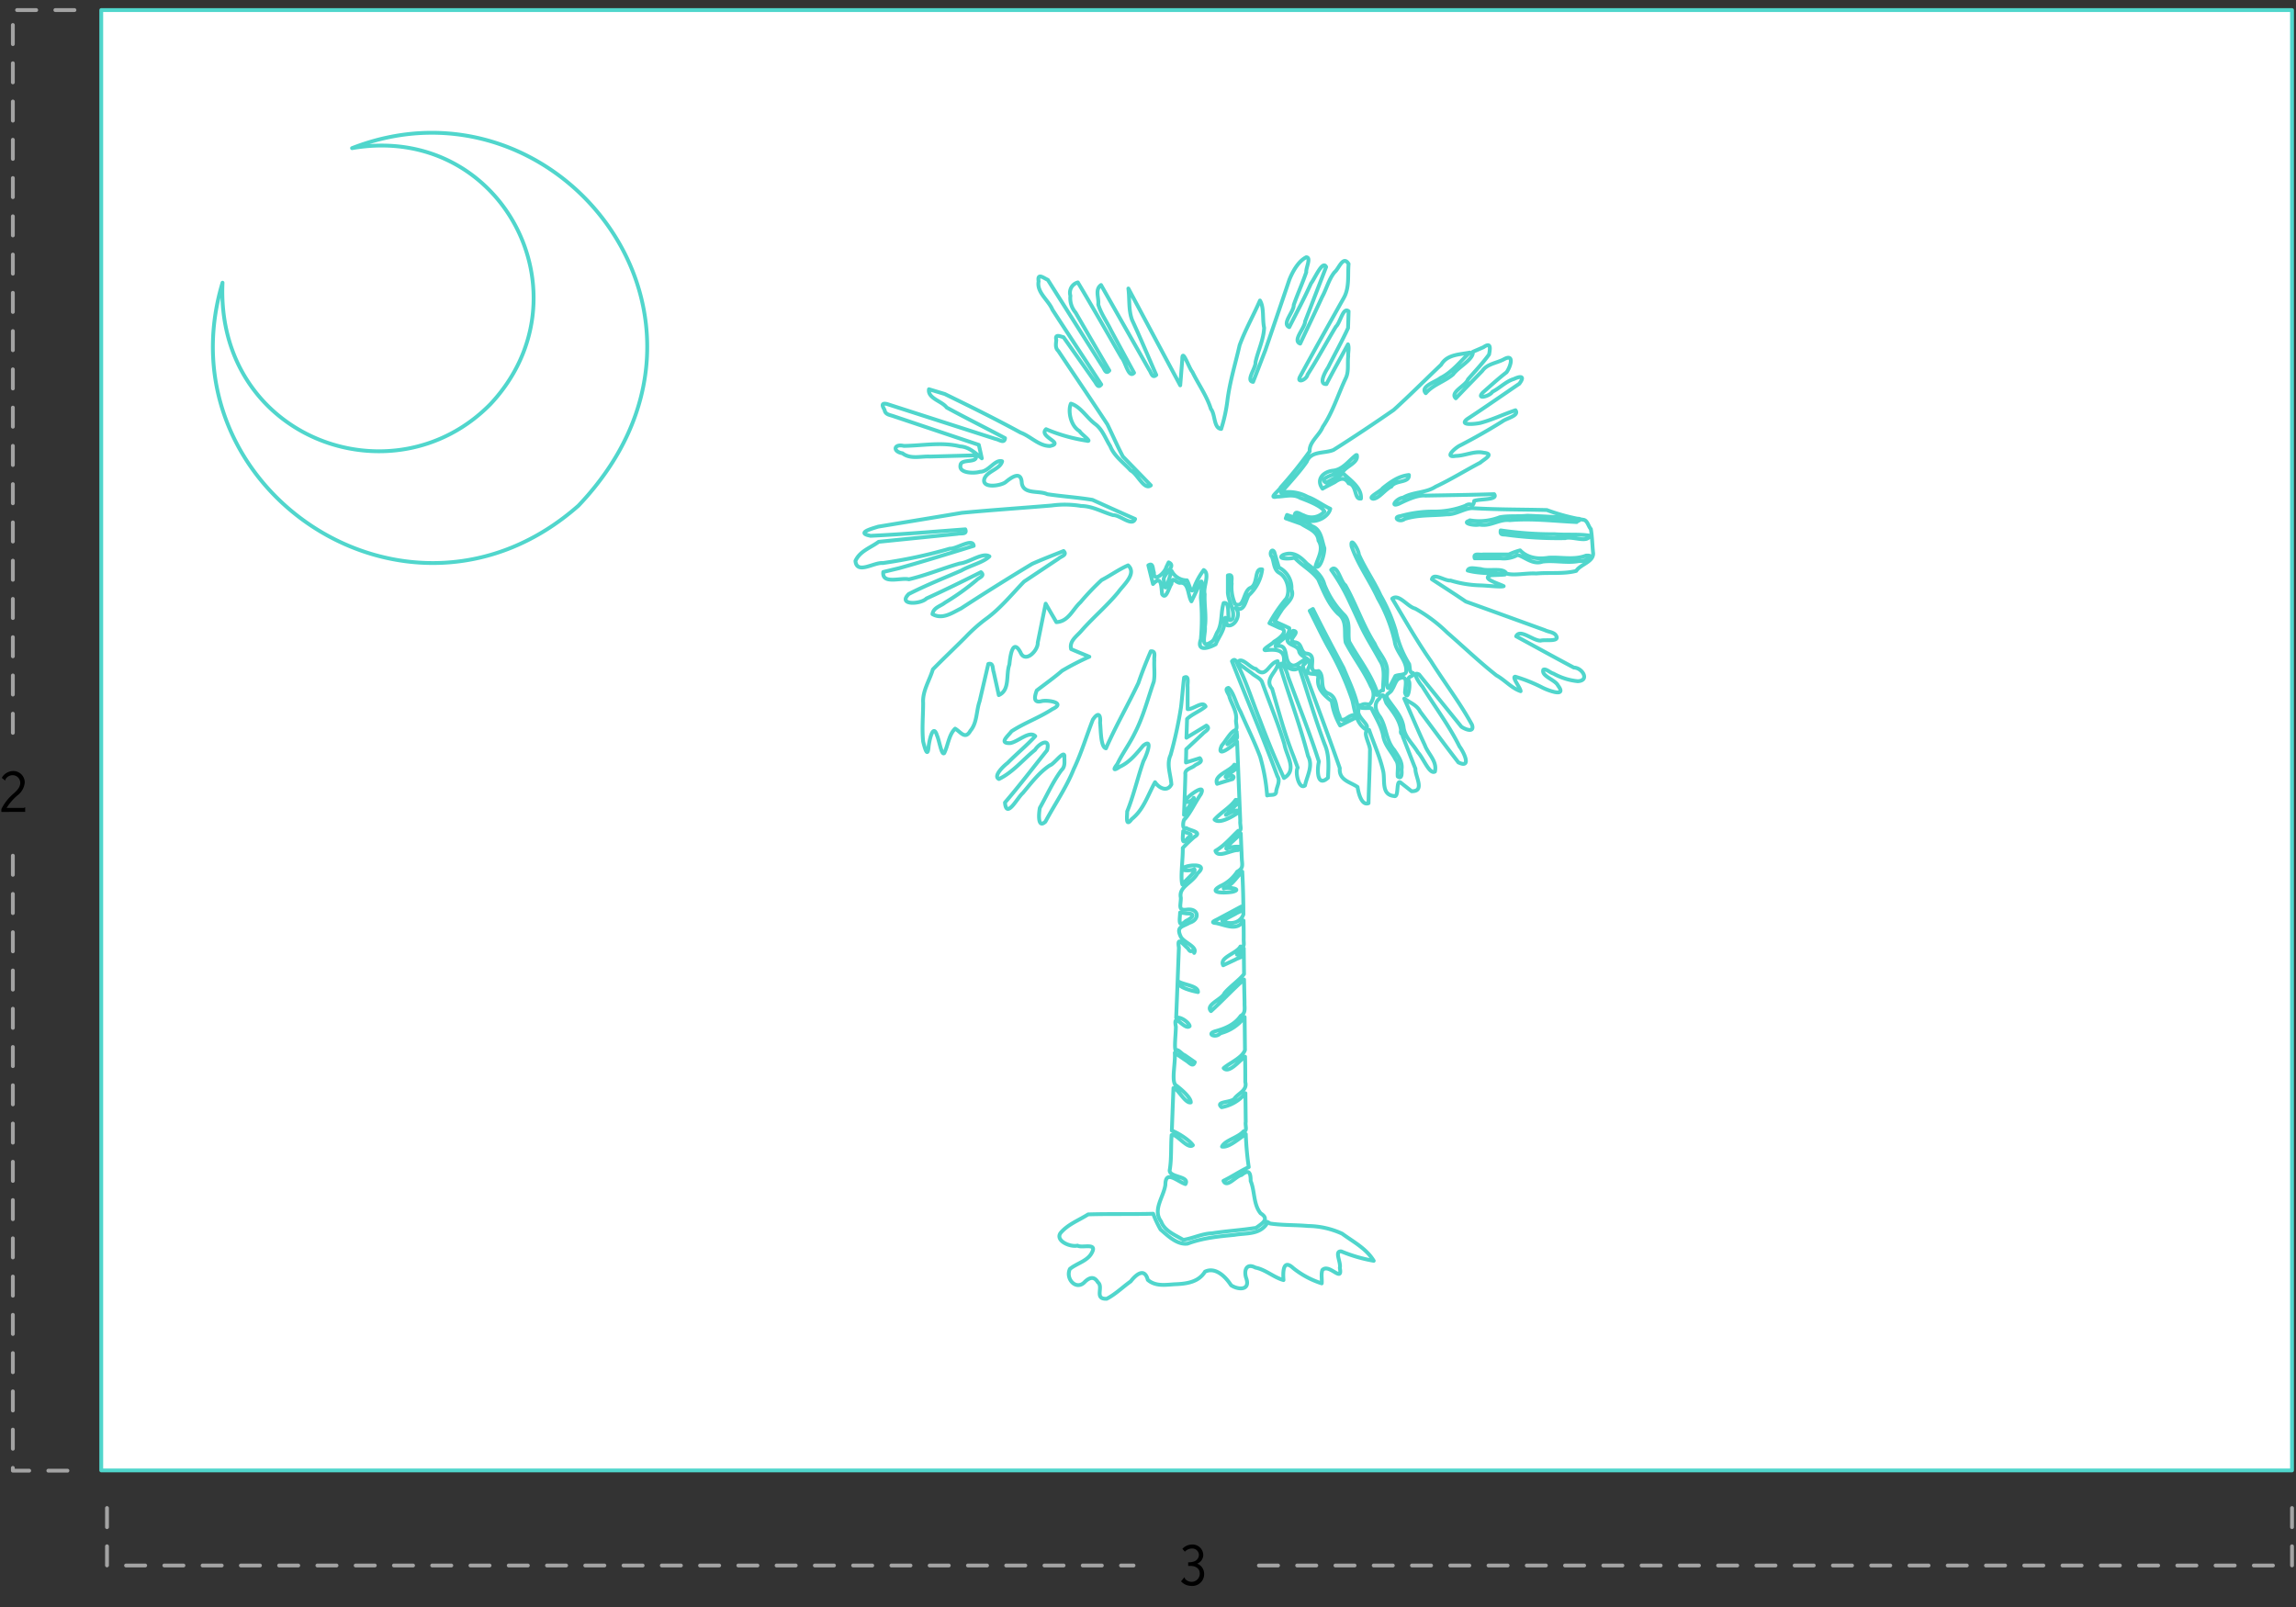 <svg xmlns="http://www.w3.org/2000/svg" width="600" height="420"><rect width="100%" height="100%" fill="#333333" stroke="none"/><path fill="#fff" stroke="#50d6cc" stroke-linecap="round" stroke-linejoin="round" d="M26.46 2.63h572.5V384.3H26.46z"/><path d="M58.15 73.89c-16.14 53.81 48.77 97.3 93 58.28C197.5 83.48 145.76 17.73 92 38.72c39.22-6.75 62.6 38.57 36.22 66.84-25.45 26.03-71.9 8.93-70.07-31.67zM350.72 322.42a22 22 0 00-8.84-2c-3.32-.3-6.71-.16-10-.65-1.4-1-1.17-.11-.92.19-2 2.8-5.44 2.26-8.4 2.79-4.13.39-8.31.81-12.22 2.28-2.71.35-5.1-2-7.06-3.7a28.12 28.12 0 01-1.93-4.11c-5.67.16-11.36 0-17 .17-2.45 1.56-5.28 2.58-7.19 4.84-1.45 2 2.43 3.78 4.43 3.32 1 .67 4.59-.63 4 1.25-.94 2.73-4 3.21-6 4.85-1.25 2.6 1.71 5.81 3.93 3.34 1.32-1.25 2.46-1.39 3.39.15 1.55 1.21-1.08 4.47 2.31 4.3 2.2-1.12 4.18-3.06 6.25-4.54 1.38-1.76 3.61-3.71 4.48-.39 2 1.73 4.56 1.3 7 1.14 3-.1 6.24-.5 7.94-3.29 2.78-1.33 5.42 1.38 6.82 3.55 1.87 1.23 5 1.39 4-1.72-.73-2-.1-4.2 2.36-2.89 2.68.52 4.76 2.55 7.34 3.26-.16-2-.18-5.65 2.53-3.14a23.12 23.12 0 007.46 4c.1-1.15-.21-2.42.17-3.5 1.78-1.83 5.34 3.54 4.56-.55.37-1.41-1.55-4.51.41-4.3a39.92 39.92 0 008.45 2.45c-1.94-3.22-5.36-4.97-8.27-7.1zM310.43 219c1.88-1.15-.2-1.1-1.23-1.78-.12 1.78-.46 3.98 1.23 1.78zM309.9 240.7c1.61-.7 2.82-2 .23-1.95l-1.74-.26c-.04 1.65-.67 4.27 1.51 2.21zM323.18 191.27c-.4 1.2-4.25 4.79-1.4 2.52 1.47-.89 1.68-.31 1.41-2.28v-.24z" fill="none" stroke="#50d6cc" stroke-linecap="round" stroke-linejoin="round"/><path d="M387 148.73c1.95.67 5.89-.47 6.65 1.16 1.93.62 5.32-.17 7.81 0 3.44-.31 7.22.17 10.44-.68 1.13-1.75 4.49-2.32 4.43-4.59-.23-2.11-.25-4.28-.6-6.35-.72-.78-.87-2.37-2.08-2.44a52.7 52.7 0 01-9.43-2.53c-6.41-.16-12.85-.1-19.24-.48-2.07-.14-4.53 1.74-6.91 1.61-3.68.37-7.43.06-11 1.2-1.37 1.07-3.29-.47-1.08-.75a31.38 31.38 0 018.4-1.18 22.52 22.52 0 008.52-1.5c1.65-1.12 2 .78 2.34-1.29 1.51-.58 6.35-.17 5.21-1.76-6 .2-11.94.27-17.92.38-2.14-.21-4.88 1.11-7 2.14-2.49 1-.43-1.52 1.11-1.59 2.64-1.57 5.93-1.18 8.5-2.88 4-1.87 7.78-4.24 11.69-6.29 1-.9 3.85-2.3.85-2.59-2.34-.54-4.85.81-7.28.84-3.21.56 0-2.23 1.21-2.77 3.74-1.93 7.4-4 11-6.26 1.13-.87 4.48-1.46 3.41-2.91-3 1-6 2.47-9.15 3.31-1.06.25-5.82.84-3.47-1 4.58-3 9.09-6.16 13.62-9.24 1.52-2 .42-2.08-1.39-1.25-2.11.64-3.67 2.35-5.63 3.35-.67 1.18-4.44 2.18-2.44.14 2-1.76 4-3.59 6.13-5.24 1.07-1.49 2.16-5-.74-3.37-1.88 1-4.28 1.14-5.59 3-2.3 2.39-4.65 4.77-6.93 7.18-1.67-1.56 2.64-3.28 3.17-4.94 1.87-2.14 3.84-4.22 5.52-6.51.36-1.88.44-3.21-1.47-1.9l-2.78 1.2c.28 1.94-3.83 4-5.14 5.88-2.21 1.89-5.21 2.68-7.15 4.93-1.59-1.76 2.71-2.99 3.81-3.96 3.1-1.52 5.2-4.36 7.7-6.66-2.73.56-5.89.45-7.49 3.17-4.14 3.94-8.17 8-12.41 11.84-5.17 3.59-10.43 7.1-15.73 10.45-2.43 1-5.88.17-7 3.1-2 2.85-4.43 5.4-6.69 8.06a10.45 10.45 0 016.93 1.1c2.11.74 3.9 2.2 5.92 3.11-.45 2-3.22 3.53-5.4 3.16-1.37 0-2.6-1-3.92-1.36.14-1.58 1.47-.31 2.37-.08a4.46 4.46 0 005.43-1c-.68-1.39-4.26-2.79-6.34-3.56-1.88-1.13-4-.35-6.09-.33-2.42.55.68-1.59 1-2.43a107.06 107.06 0 007.57-9.41c-.17-2.43 2.52-4.15 3.42-6.39 2.64-3.89 4-8.48 6-12.71.87-1.77.42-3.83.65-5.74-.07-1 .3-2.16-.06-3.13-1.88 3.46-3.82 6.91-5.62 10.39-2.23.13-.23-3.39.41-4.31 1.71-3.45 3.64-6.85 5.23-10.33.05-1.46.1-2.92.14-4.38-1.44-1.25-2.16 3-3.31 4-2.5 4.16-4.81 8.47-7.42 12.56-.26 1.38-3 2.39-1.91.43 3.73-6.86 7.56-13.7 11.38-20.48 1.54-2.73 1-5.91 1.26-8.9-1.47-2.33-2.5 1.25-3.68 2.18-1.51 1.87-2.07 4.34-3.23 6.44-1.88 4.09-3.83 8.15-5.74 12.22-2.11-.81 1.23-4.03 1.29-5.81l5.49-14.23c-.92-1.9-3 3.12-3.94 4.28-1.74 3.89-3.77 7.65-5.69 11.45-2.06-.9 1.25-4.06 1.16-5.78 1-2.89 2.31-5.74 3.28-8.58-.15-1.07 1.37-3.86 0-3.91-2.05 1-3.57 3.74-4.44 5.93-2.06 6.13-4.18 12.25-6.25 18.37-1.08 2.75-2.12 5.55-3.21 8.28-2-.27.79-3.68.63-5.14.66-3 2.13-5.92 2.26-9-.51-2.29.05-5.27-1.09-7.13-1.7 3.92-3.85 7.67-5.31 11.67-1.1 4.81-2.57 9.53-3.19 14.43a41.3 41.3 0 01-1.63 7.47c-2-.19-1.5-3.77-2.7-5.24-1.08-3.45-3.26-6.44-4.84-9.68-.81-.8-2.66-6.44-2.63-3.29-.18 2.27-.34 4.54-.54 6.81L294.87 75.4c.36 2.75 0 5.7 1 8.29 2.19 4.73 4.2 9.54 6.29 14.31-1.1 1-1.32-.68-1.87-1.38l-12.56-22.13c-1.68 1.19-.51 3.37-.73 5.08.69 2.4 2.28 4.54 3.36 6.81 2 3.7 4 7.39 6 11.05-1.45 1.6-2.24-2.94-3.29-4-3.77-6.55-7.51-13.13-11.4-19.62a2.79 2.79 0 00-1.95 3.49 5.79 5.79 0 001.36 4.4q4.39 7.59 8.82 15.14c-1 1.16-1.3-.53-1.88-1.21l-14.19-22.48c-1.15-.52-2.79-1.91-2.42.39-.55 2.88 2.58 4.89 3.61 7.39 4.22 6.52 8.56 13.08 12.76 19.55-.88 1.18-1.28-.33-1.85-1l-8-11.34c-1-.26-2.28-.91-1.9.71-.07 1-.34 2.1.53 2.87 4.26 6.4 8.61 12.77 12.82 19.19 1.37 2.8 2.61 5.68 4.06 8.42l7.3 7.52c-1.75 1.41-3.52-3.06-5.26-3.87-1.84-2.07-4.32-3.73-5.36-6.39-1.27-2-2-4.34-3.94-5.78-2.17-1.62-3.83-4.58-6.33-5.31-.81 1.79-.15 5.8 2.28 7.19.24.66 3.64 3 1.77 2.48a44.68 44.68 0 01-10.54-3c-2.07 2 5 3.59 1 4.4-2.85 0-5.05-2.55-7.66-3.51-6.5-3.55-13.16-6.83-19.8-10.08l-4.14-1.25c-.38 2.4 3.38 3.08 4.63 4.78 5 2.73 10.2 5.31 15.25 8-.16 1.52-1.53.37-2.44.22l-28.37-9.13c-1.58-.38-1.31.46-.67 1.53.16 1.24 1.39 1.3 2.35 1.65 7.43 2.49 14.84 5 22.27 7.48.29 1.17.53 2.36.79 3.53-1.69-1.39-3.35-3-5.66-3.12-4.84-1.2-9.82-.19-14.72-.13-2.61-.63-3 1.48-.35 1.93 2.1 1.63 4.79.72 7.23.85L255 119c.7 2.25-3.87.74-4 2.58-.46 2.17 3.64 2.17 5.13 1.72 2.26 0 3.83-3.31 5.75-2.74-.5 2.15-4.28 2.63-4.71 4.86-.28 2.23 4.27 1.57 5.58.62 1.51-1.26 4.13-3.17 4.27.21.44 3.06 4.48 1.87 6.67 2.91 3.92.59 7.93.84 11.8 1.48 3.71 1.69 7.44 3.36 11.14 5-.76 2.1-4-1.09-5.72-1-2.8-.78-5.38-2.37-8.36-2.4a25.75 25.75 0 00-7.74-.12c-7.82.65-15.66 1.18-23.47 1.91-7.27 1.23-14.56 2.41-21.83 3.61-1.85.57-5.86 1.66-2 2.4 8.26-.39 16.49-1.08 24.74-1.7.59 1.44-1.18.95-2.07 1.18l-20.56 2.08c-2.11 1.56-4.92 2.42-6.07 5 .33 3.64 4.88.31 7.13.56a125.39 125.39 0 0017.55-3.77c1.71.13 6-2.91 6.22-.72-6.46 2-12.94 4-19.46 5.82l-4.17 1c-.4 3.34 4.65 1.39 6.7 1.92 4.53-1.06 8.84-2.88 13.31-4.15 2.39-.2 6-3 7.73-1.84-1.54 1.56-5.1 2.39-7.33 3.69-4.6 2-9.27 3.86-13.75 6.14-3 3 3.13 2.72 4.63 1.17 4.79-2.19 9.52-4.51 14.24-6.88 1.16 1-.54 1.41-1.15 2.07a63 63 0 01-8.26 5.9c-1.15.93-3 1.26-3.27 3 2.62 1.49 5.12-.32 7.47-1.49q9.21-6 18.59-11.65c2.7-1.21 5.47-2.26 8.21-3.36 1.06 1.06-.67 1.38-1.33 2l-9 6c-3.29 3.4-6.27 7.14-10.15 9.9a42.61 42.61 0 00-5.09 4.55c-2.83 2.85-5.77 5.61-8.59 8.49-.87 2.91-2.74 5.64-2.54 8.76 0 3.36-.34 6.76 0 10.1.35 1.39 1.15 4.55 1.42 1.39.15-1.45 1.15-6.43 2.22-2.93.59 1.3 1.17 5.25 1.87 4.56 1-2 1.21-4.86 2.85-6.39 1.47.85 2.62 3 4 .53 1.77-2.06 1.51-5.16 2.39-7.67l2.28-9.77c1.39-.4 1.06 1.28 1.41 2.14.44 2 .89 4 1.33 6 3-1.31 1.8-5.4 2.77-8 .2-2 .81-7.06 2.9-3.16 1.22 2.94 4.62-.45 4.51-2.58.7-3.39 1.36-6.78 2.07-10.16.91 1.62 1.86 3.22 2.79 4.83 3.16-.15 4.25-3.32 6.3-5.2a66.1 66.1 0 015.53-5.8c2.34-1.2 4.52-2.81 6.92-3.84 2.34 2.16-1.19 5.08-2.52 6.94-3 3.66-6.63 6.68-9.74 10.23-1.22 1.42-3.14 2.61-2.63 4.71 1.56.7 3.19 1.33 4.76 2a70 70 0 00-7.11 3.66c-2.12 1.83-4.41 3.45-6.63 5.16-.6 1.61-1 3.43 1.4 2.76 1.7-.29 6.29.44 2.68 2.11-3.38 2.22-7.31 3.6-10.66 5.79-.93 1.24-3.42 3.19-.38 3.1 2-.29 5.06-3.38 6.57-1.82-2.13 2.36-4.9 4.63-7.23 7-1.19.92-3.82 3.48-2.26 4.2 3.69-1.77 6.29-5.09 9.44-7.62 1.11-1.76 4.07-3.32 3.13.11-3.65 4.55-7.19 9.23-11 13.66.38 4.45 3.24-1.28 4.65-2.47 2.2-2.6 4.24-5.38 7.12-7.28 1-.21 3.63-4 3.77-2.43-.07 1.28.32 2.7-.76 3.69-2.27 3.07-3.79 6.57-5.66 9.88-.3 1.43-.62 5.55 1.45 3.61 2.46-4.59 5.46-8.88 7.4-13.74 2-4.17 3.32-8.65 5-12.92 1.4-2.09 2.08-1.38 1.89.8.22 2 .14 6.39 1.54 6.69 2.55-5.83 5.75-11.34 8.47-17.08.95-2.8 2.06-5.55 3.23-8.28 1.46-.15.79 1.44.93 2.36-.1 1.86.2 3.78-.14 5.59-1.58 4.54-2.77 9.22-5 13.51-1.34 2.77-3.22 5.26-4.52 8-1.29 1.69-.81 1.7.65.71 2.58-1.18 4.31-3.4 6.1-5.5 2.81-2.26.72 2.87.08 4-1.53 4.34-2.53 8.89-4.26 13.18 0 1.3-.47 4.28 1.19 2 3.1-2.43 4.23-6.32 6.09-9.64 1.13 1.65 3.24 2.6 4.27.57-.17-2.57-1.35-5.22-.2-7.7a107.09 107.09 0 002.72-12.5c.31-2.56.48-5.15.8-7.7 1.42-.73.82 1.53.93 2.39v5.85c1.4.15 4-2.32 4.69-.7-1.41 1.21-3.56 2-4.84 3.27-.05 1.63-.1 3.26-.16 4.9l5.21-3.17c1.23.86-.4 1.46-1 2.18l-4.27 4c0 1.15-.05 2.3-.07 3.46 1.2-.38 2.42-.74 3.62-1.13 1 1.13-.72 1.38-1.42 2s-2.61.87-2.35 2.27c-.09 3.52-.22 7-.36 10.55.64-1.26 2.88-4.28 2.55-4.46-.73 1.44-3.41 1.54-1.59 0 .76-.92 4.88-3.85 3.43-.92-1.42 2.05-2.66 4.77-4.15 6.46-.42-.05-.93 3 .36 2.37 1.06.72 4.35 1 2.08 2.32a37.52 37.52 0 00-3 2.88c.06 2.95-.68 7.85-.1 9.56.87-1.22 3.72-3.42 3.12-4-1.2.58-4.88.3-2.3-.63 1.56-.6 5.94-.76 3.14 1.7-1.49 2.66-5 3.49-4.37 6.4 0 2.14-.86 3.45 1.76 3.06 3-.26 3.21 2.66.51 3.46-1.86 1.09-3.49 1-2.36 3.48.57 1.63 4.58 2.72 3.57 4.4-.15-1.89-.57.73-1.61-1.17-1.27-1-2.91-3.43-2.38-.23q-.34 9.18-.71 18.35c1.26-.38 3.5 1.39 3.52 2.2-1.3 1.21-4.41-4.06-3.6.11 0 1.88-.45 5.36-.07 6.23.63-.52 1.62 1 2.39 1.24l2.63 1.82c-.48 1.49-1.51 0-2.33-.44l-2.9-2c.22 2.49-.87 7.07.13 8.35 1.14.84 4.12 3.26 4.05 4.61-1.47.4-3.61-4-4.53-3.75-.15 3.71-.28 7.42-.42 11.13 1.55.52 4.69 2.54 5.5 3.81-1.4 1.19-4.35-3.22-5.56-2.66-.22 3 0 6.06-.47 9-.57 2.15 5.37 1.62 4.08 3.82-2.19-.72-5.23-3.85-5.24.2-.47 3.22-3.41 6.52-1.12 9.58.88 2.48 3.7 3.54 5.81 4.8 2.49-.39 4.89-1.63 7.48-1.72 3.83-.6 7.72-.81 11.54-1.43 1.61-1.17 3.61-2.28 1.18-3.79-1.94-2.37-1.48-5.76-2.6-8.45 0-2.2-.45-3.15-2.38-1.57-1.52.3-3.87 3.53-4.73 1.52 2.27-1.1 4.32-2.52 6.61-3.58a75.61 75.61 0 01-.77-8.62c-1.81 1.17-4.48 3.59-6.22 3.26.71-1.62 4.17-2.33 5.64-4 1.07 0 .37-1.53.56-2.43l-.08-7.51a10.42 10.42 0 01-6.22 3.65c-1.88-1.65 2.88-1.06 3.5-2.46 1.14-1.29 3.25-2.09 2.68-4.11 0-2.21 0-4.43-.05-6.64-1.48 1-4.18 4.49-5.6 3 1.54-1.37 4.87-2.69 5.57-4.74l-.09-8.62a11.38 11.38 0 01-6.33 4.24c-1.26 1.4-3.83.16-1.27-.54s5-1.73 6.58-4c1.41-.75.94-2.1 1-3.49l-.13-6.02c-3 2.65-5.68 5.59-8.64 8.26-1.56-1.64 2.89-3.07 3.53-4.7 1.47-1.77 4-3.48 5.11-5l-.07-6.7c-1.14 1.05-3 2.39-.65 1.13 1 1.18-.79 1.3-1.56 1.81l-3.17 1.48c-1.1-2.07 3.57-3.09 4.5-4.91 1.27.31.8-.88.86-2.11 0-1.56 0-3.12-.05-4.67-1.56 2.84-4.67 1.19-7.15.67-1.83-.15-.11-.7.65-1.16l5.9-3.16c1.1 1.11-.72 1.33-1.46 1.87l-3.49 1.85c2.18 1.22 4.85.44 5.52-1.68 0-3.74-.1-7.42-.29-11.17-1.72 1.73-2.71 3.62-4.85 4.4 1-.47 5.13.13 2.36.86-1.6.32-6.91.52-3.19-1.51a10.11 10.11 0 004.34-3.73c1.44-.82 1.42-1.38 1.23-3.08q-.15-3.45-.29-6.91c-.88 1.08-4.59 4-3.64 4 1.11-.7 5.47-.91 2.88.35-1.66-.1-5.26 2.21-5.85.18 2.32-1.33 4-3.4 5.95-5.23 1.14.14.39-1.52.53-2.55q-.42-10.38-.83-20.75c-1.09 1-5.65 4.65-4 1 1.12-1.28 2.25-3.52 3.49-4 .81-.41.07-1.92.26-2.78.19-2.11-1.1-3.92-1.73-5.86-.05-.79-1.53-2.18-.27-2.42 1.38 1.17 2 4.35 3.15 6.23 1.69 3.93 3.63 7.77 5.13 11.78a49.66 49.66 0 011.82 10.11c.85-.31 2.43.2 2.37-1.12.2-1.3 1.14-2.64.32-3.89-3.72-10.12-7.95-20-11.88-30.07.93-1 1.24.35 1.6 1.13 2.29 4.56 3.78 9.47 5.69 14.2 1.93 5.13 4 10.23 6.3 15.19 3.58-2.09.62-5.82.11-8.85-1.67-5.55-3.94-10.9-5.88-16.36-.57-1-1.83-1.42-2.67-2.2l-3.71-2.73c1-1.91 3.25 1.45 4.8 1.61 2.67 2.81 3.32-1.51 5.69-2 .66 2.43-3.83 4.4-1.44 7.21 1.73 5.89 3.28 11.84 5.56 17.54l1.14 3.09c-.77 1.11.33 5.87 1.9 4.64.54-2.57 2.19-5.11.79-7.7-2-7.83-4.86-15.43-7.22-23.16 0-2.82 1.79 1.2 2 2.41 2.72 7.39 5.66 14.7 8.06 22.2-.51 2.2-.49 6.86 2.38 4.23.13-2.94.36-5.95-.86-8.72-2.49-6.62-4.47-13.43-6.68-20.15-1.26 1.38-3.64.06-4-1.46.42-3.34-2.33-3.24-4.82-3-1.09-.11 1.9-1.67 2.25-2.23 1.34-.74 4.21-3 1.45-3.61l-2.65-1.22a39.19 39.19 0 014.43-6.47c1.08-2 .26-5.49-1.83-6.68-1.51-.84-1.34-2.75-1.94-4.18-.79-.83 0-2.45.63-1.23.4 1.35.79 2.7 1.18 4a6 6 0 013.29 5.77c1 2.36-1.7 3.8-2.71 5.59-.61.87-1.11 1.82-1.68 2.72 1.27.6 2.56 1.14 3.82 1.77.26 2.39-3.86 4-3.56 4.78 4-1.07 1.57 4.5 4.59 5 1 0 1.92-1 2.89-1.46 1.73.33-.73 1.14-.32 1.91 3.22 8.78 6.54 17.56 9.6 26.36-.29 3.19 2.75 3.61 4.64 4.93.26 1.7 1.07 4.92 2.87 4.23.07-4.55.36-9.12.37-13.65.26-1.55-2.38-5.31-.22-5.5 1.22 3.56 2.82 7 3.66 10.68.58 2.38-.59 6.24 2.82 6.59 1.51.61.34-4.85 1.95-3.36l2.67 2.11c3.61.09.92-3.87 1-5.88-1.13-2.82-2.21-5.68-3.33-8.5 1.67-.7-.91.24-.42-1.56-.39-2.79-2.19-4.88-3.81-7.06-.69-1.48-.64-3.23-1.92-1.13-1.53 1.26-.86 3.34.21 4.67 1.74 2.7 1.57 6.25 3.74 8.69 1 1.57 2.24 3.15 1.91 5.09.08.9.15 2.68-1 1.82-.15-1.52.41-3.17-.54-4.37-1.15-2.27-2.8-3.68-3.26-6.22s-1.92-4.75-3-7.06c.24-.57-3.59.3-3.29-.89 1.06-.15.87-.62 2.67-.22a3.74 3.74 0 00.43-4.75c-1.8-4.05-4.58-7.59-6.61-11.51-.51-2.55.51-5.7-1.94-7.49-2.54-2.46-3.82-5.79-5.24-9-1.62-2.27-4.27-3.6-6.17-5.66-1 .32-4.91.44-3-.72 2.65-1.06 4.48.45 6.18 2.25 1.93 1.5 4 3.05 4.62 5.52a23.37 23.37 0 005 7.74c2 1.84 1 4.79 1.47 7.15 2.42 4.39 5.65 8.39 7.28 13.16-.35 2.09.57-.66 1.57-.42-.1-2.36.73-5.56-.8-7.76-1.6-3-3.46-5.83-4.9-8.87-1-2.16-2.24-4.87-3.36-7.23a50.62 50.62 0 00-4.5-7.65c1.61-1.69 2.45 3.16 3.7 4 2.82 5 4.58 10.47 7.66 15.3.9 2.12 2.8 4 3.2 6.24.31 1.35-.54 5.73.56 5.37l1.65-3.16c.87-.42 2.61-.16 2.82-1.11.3-2.95-2.67-5.1-3-8a40.35 40.35 0 00-4.38-11.19c-2.11-4.63-5.2-8.74-6.87-13.57-.44-2.82 1.84.78 1.89 2.1 1.62 3.69 4 7 5.66 10.68a43.3 43.3 0 014 9.31 27 27 0 003.5 8.68c.27 1.24 0 2.2 1 2.31.48 1.14-1.89.57-1 2.31.27 1.09-.28 5.22-1.1 2.87.07-1.94 1-5.08-1.78-3.6-.74.64-1 1.85-1.58 2.71-.47 1.16-2.21 1.08-1 2.73 1.55 2.31 3.62 4.36 4 7.24.33 2.56 2.46 4.3 3.75 6.51 1.4 1.44 3 5.83 4.43 5 .63-2.73-1.77-4.55-2.64-6.92-1.88-4-3.58-8.1-5.37-12.15 1.46 1.05 3.31 1.66 4.14 3.38 3.33 4.44 6.61 8.92 10 13.29 3.59 1.72 1.38-2.75.29-4.16-2.74-5.52-6.48-10.46-9.71-15.69-.71-.72-3-4.2-.85-3.13l11.06 13.66c1.25.85 3.5 1.56 2.75-.56-3.16-5.78-7.19-11-10.71-16.59-3.69-5.24-6.81-10.84-10.12-16.33 1.74-1.4 4 2.13 6 2.59a39.78 39.78 0 018.4 6.3c4.28 3.72 8.39 7.66 12.84 11.17 2.21 1.22 3.94 3.34 6.32 4.13 0-.8-2.43-3.81-1.39-3.79a40.78 40.78 0 017.16 2.89c1.55.76 6.38 2.58 4-.57-.77-1.58-4.44-2.43-3.84-4.14.68-.37 1.78.79 2.63 1a16.47 16.47 0 006.35 2c3.25-.14 1.21-3.53-1-3.56-5.05-2.68-10.05-5.45-15.08-8.18 1-2.11 4.45 1.24 6.42 1.13 1.14-.36 5.36.5 3.88-1.49-.62-.76-1.91-.79-2.81-1.25-6.88-2.49-13.77-5-20.65-7.47-2.93-2-5.91-3.89-8.86-5.83.45-1.81 3.41.52 4.88.33A29.31 29.31 0 00387 153c1.72.05 5.32.48 5.95.2-1.14-.62-6.16-2.07-3.29-2.85 1.44-.09 6-.18 2.1-.33-2.73-.28-5.58-.18-8.22-.91.33-.93 1.69-.56 3.46-.38zM308 257v-.46c1.45.88 5.15 1.1 5.06 2.75-1.06-.2-4.9-1.08-5.06-2.29zm13-44.6c-2.48 2 3-2 2.53 0-1 .74-4.83 3.12-6.14 1.8 1.64-1.86 4-3.08 5.51-5.15 2.27.02-1.26 2.32-1.9 3.31zm1.57-12.51h0c2.78.47-3.45 3.15-2.11 3.21.81-.59 2.56-.51 1.65.51l-4.05 1.25c-.98-2.25 3.45-3.32 4.5-5.01zm3.69-44.21c-.77 1.31-1.13 4.47-3.36 3.19 1.61 1.66-.22 5.13-2.21 4.54-.44-1.47-.47-3.19-.71-.68-.07 2.1-1.53 3.76-2.29 5.65-1.81 1-5.07 2.09-3.88-1.29a59.47 59.47 0 000-10.84c0-1.18.6-4.91 0-4.18-.83 1.69-1.63 3.41-2.46 5.1-1-1.55-.62-5.2-3.07-4.83-1.35-.27-1.83-1.88-2.17.31-.6.65-1.34 4.28-2.42 2.64-.26-2-.1-5.09-2.38-2.66-.42-1.62-.81-3.25-1.22-4.88 1.34-.81 1.1 1 1.46 1.87-.08 2.75 2.87.07 3.22-1.36l.62-1.28c2.34 1-1.9 3.28-1.21 4.81.11 1.6.29 2.73 1 .53.34-1 .66-2.08 1-3.1a4.47 4.47 0 004 2.45c.77 1.31 1.14 4.3 2 1.54a19 19 0 012.38-4.23c1.73 1-.24 4.51.26 6.31-.14 2.85.46 5.69.06 8.54.25 1.7-1.43 6 1.59 4 1-.5 1.18-2 1.82-2.89 1.15-2.24.72-5 1.48-7.33 2.24-.57.2 6.22 2.36 4.07.63-2.3-1.07-4.24-1.26-6.78v-4.51c1.5-.46.82 1.27 1 2.16a10.65 10.65 0 00.87 5.28c2.46 1.33 2.07-3.26 4-4.18 2.14-.85.94-5.31 3.1-4.83a11 11 0 01-3.59 6.82zm16.84 3.48c2.56 5.19 5.27 10.31 8 15.42 1.48 3.62 3.28 7.15 3.9 11.05-.59 1.85 3.78 4.36 1.65 4.84-2.36-1.83-2.6-4.75-3.25-7.44a75.15 75.15 0 00-6.21-13.75c-1.77-3.16-3.28-6.44-4.93-9.64zm-4.42 8.78c1.58.26 1.17 2.49 2.6 2.86 3.6.21-.39 5.32 3.31 4.57 1.77 1.4-.09 5 2.69 5.93 2.31 1.11 1.65 3.85 2.73 5.75.26 1.45 1.09 1.23 2.1.52.74-.5 2.24-1.27 2 .1l-3.91 1.94a17.83 17.83 0 01-2.19-6.36c-2-1.53-3.88-3.24-3.56-6 .49-2.15-3.6 0-2.52-2.66 1.41-2.75-1.75-2.39-2.41-4.24-.18-1.84-3-1.54-3.11-3.16.46-.81 1-1.53 1.49-2.33 2.4.21-2.27 2.75.77 3.04zm5.1-19.94c.5-2 2.26-4.44.77-6.72-.19-2.5-2.79-3.19-4.55-4.4l-4-1.41.33-.89c2.23.84 4.61 1.38 6.49 2.92 2.44.86 2.56 3.65 3.27 5.75.09 1.4-1.09 5.75-2.31 4.75zm11.87-17.72c-1.82.46-1-3.57-3.21-3.95-1-1.73-2.27-1.29-3.61-.33-1.07.57-2.17 1.11-3.22 1.72-1.79-2.45.19-4.43 2.77-4.72s4.05-2.6 6-4.07h.19c.47 1.89-2.38 2.75-3.55 4.22-1.48.55-6.76 1.85-4.48 3l4.5-2.38c1.96 1.82 4.84 3.77 4.61 6.55zm7.93-3.13c-1.64.79-3.3 3.23-4.76 3.21-1.62-.32 1.94-1.88 2.51-2.76 2.05-1.64 4.14-3.16 6.85-3.46.18 2.18-3.58 1.24-4.6 3.05zm49.23 19.45c-3.2.67-6.46-.22-9.69.18-2.57.92-4.69-1.26-6.54-1.74a7.45 7.45 0 01-4.46.88h-6.74c-.46-1.5 1.27-.82 2.17-1h6.74a17.38 17.38 0 012.95-1.08c1.92 2 4.68 2.37 7.45 1.92 3.26-.21 6.6.67 9.76-.54 2.75-.22-.2 1.59-1.64 1.42zm2.6-6.61c-.44 2-4.6.07-6.38.66a101.68 101.68 0 01-15.7-.93c-1 0-1.32-.13-1.16-1.1a92.53 92.53 0 0014.1 1c2.98.23 6.47-.07 9.14.38zm-31.31-4a14.71 14.71 0 007.83-.81c2.34-.43 4.82-.14 7.21-.4 4.52.19 9.09.39 13.59.82.5.53-.9.56-.7.84-5.83-.26-11.66-1-17.49-.49-2.74-.35-5.12 1.74-7.89 1.15-1.47.37-4.87-.42-2.55-1.03z" fill="none" stroke="#50d6cc" stroke-linecap="round" stroke-linejoin="round"/><path fill="none" stroke="#a3a3a3" stroke-linecap="round" stroke-linejoin="round" stroke-dasharray="5 5" d="M19.46 2.63H3.36v189.28M17.63 384.37H3.36V219.63"/><path d="M3.39 201.51a3 3 0 013.08 3 4.76 4.76 0 01-1.87 3.34 14.21 14.21 0 00-2.88 3.31h4.45a.23.23 0 00.18-.07.25.25 0 01.23-.08v1.19H.36v-.75a12.61 12.61 0 013.07-3.94c.77-.69 1.86-1.62 1.86-2.91a2 2 0 00-2-2 2.21 2.21 0 00-1.81 1c-.09.14 0 .25-.15.39l-.86-.69a3.44 3.44 0 012.92-1.79zM312.85 408.67a2.84 2.84 0 011.82 2.73 3.07 3.07 0 01-3.26 3.09 3.7 3.7 0 01-2.78-1.2l.89-1.07c.15.15.08.32.22.48a2.33 2.33 0 001.66.72 2.13 2.13 0 002.13-2.16c0-1.27-1-2-2.49-2h-.54v-.95a4.1 4.1 0 001.68-.27 1.86 1.86 0 001.13-1.67 1.73 1.73 0 00-1.85-1.65 2.52 2.52 0 00-1.82.82l-.66-.74a3.47 3.47 0 012.54-1.13 2.79 2.79 0 012.92 2.68 2.46 2.46 0 01-1.59 2.32z"/><path fill="none" stroke="#a3a3a3" stroke-linecap="round" stroke-linejoin="round" stroke-dasharray="5 5" d="M598.96 394.13v15.02H325.89M27.96 394.13v15.02h268.26"/></svg>